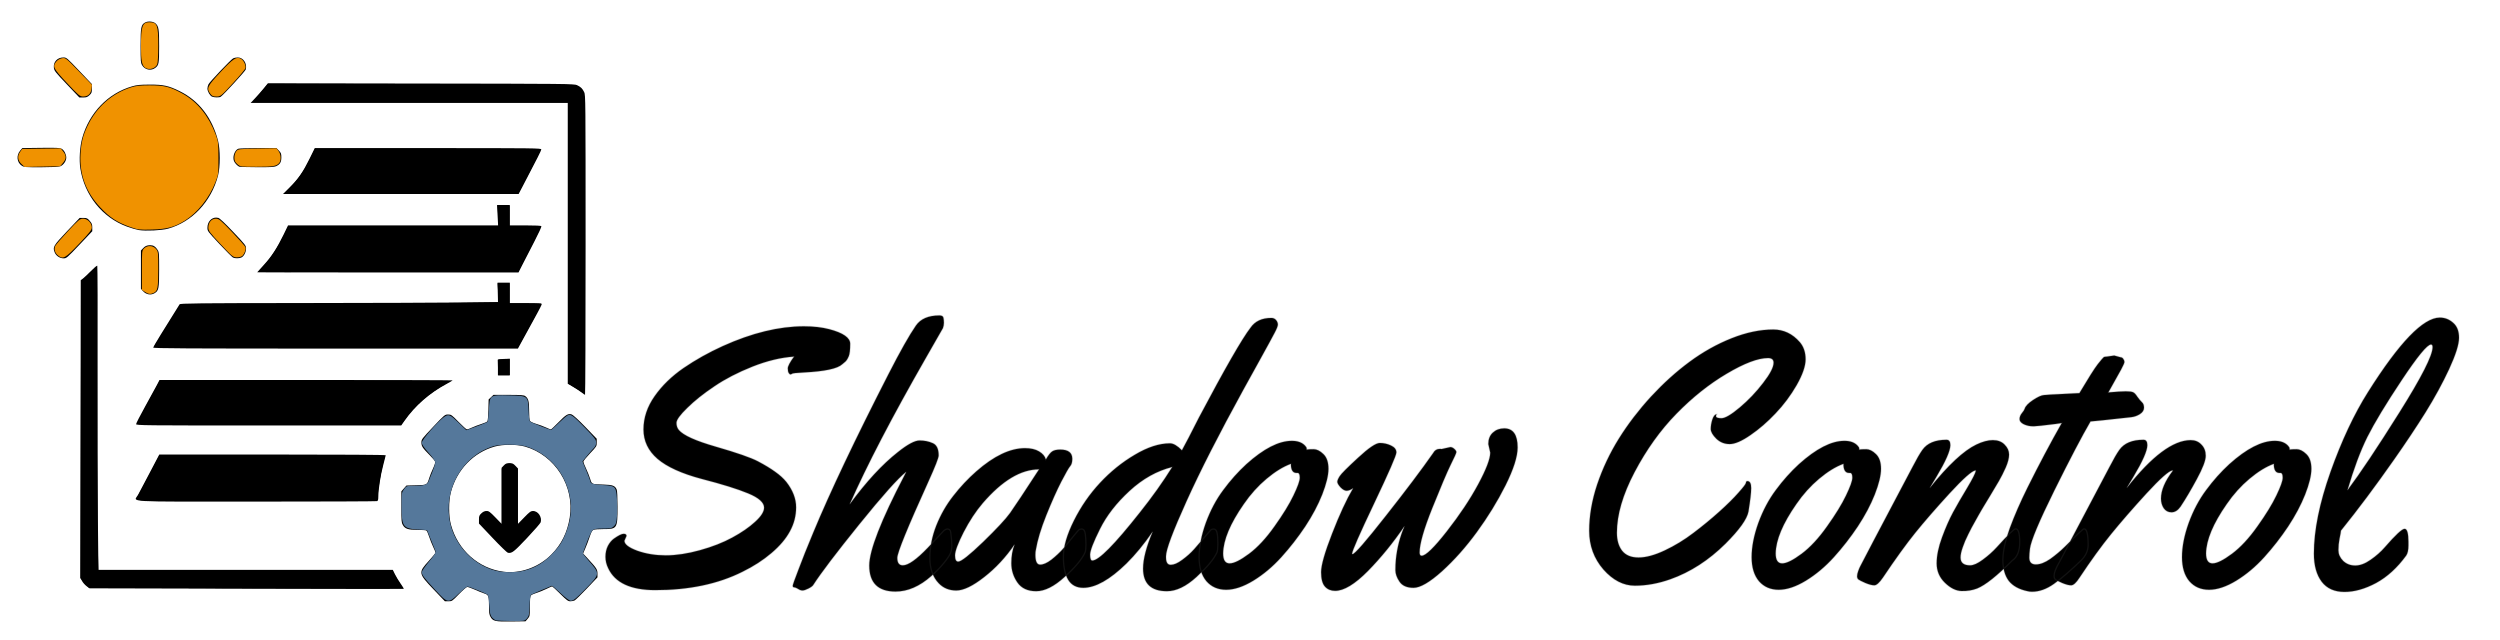 <?xml version="1.0" encoding="UTF-8" standalone="no"?>
<!-- Created with Inkscape (http://www.inkscape.org/) -->

<svg
   version="1.1"
   id="svg1"
   width="1000"
   height="256"
   viewBox="80 80 3281.25 820"
   sodipodi:docname="logo.svg"
   inkscape:version="1.4.2 (ebf0e940, 2025-05-08)"
   inkscape:export-filename="logo.png"
   inkscape:export-xdpi="96"
   inkscape:export-ydpi="96"
   xmlns:inkscape="http://www.inkscape.org/namespaces/inkscape"
   xmlns:sodipodi="http://sodipodi.sourceforge.net/DTD/sodipodi-0.dtd"
   xmlns="http://www.w3.org/2000/svg"
   xmlns:svg="http://www.w3.org/2000/svg">
  <sodipodi:namedview
     id="namedview1"
     pagecolor="#ffffff"
     bordercolor="#000000"
     borderopacity="0.25"
     inkscape:showpageshadow="false"
     inkscape:pageopacity="0.0"
     inkscape:pagecheckerboard="0"
     inkscape:deskcolor="#d1d1d1"
     inkscape:zoom="1.3"
     inkscape:cx="500"
     inkscape:cy="83.846154"
     inkscape:window-width="1920"
     inkscape:window-height="1147"
     inkscape:window-x="0"
     inkscape:window-y="25"
     inkscape:window-maximized="1"
     inkscape:current-layer="g1"
     showborder="false"
     borderlayer="false"
     showguides="true" />
  <defs
     id="defs1">
    <inkscape:path-effect
       effect="fill_between_many"
       method="originald"
       linkedpaths="#path1,0,1"
       id="path-effect1"
       is_visible="true"
       lpeversion="0"
       join="true"
       close="true"
       autoreverse="true" />
  </defs>
  <g
     inkscape:groupmode="layer"
     inkscape:label="Image"
     id="g1">
    <path
       id="path2"
       style="display:inline;fill:#000000;stroke-width:1.002"
       d="m 275.799,98.237 c -1.921,0.036 -3.775,0.414 -5.168,1.175 -5.502,3.005 -6.147,6.218 -6.143,30.7 0.003,20.23 0.166,22.26 1.975,25.393 3.612,6.258 11.863,7.893 17.504,3.472 4.536,-3.555 4.872,-5.484 4.887,-28.284 0.015,-22.616 -0.52,-26.034 -4.687,-29.954 -1.774,-1.669 -5.167,-2.562 -8.368,-2.502 z M 163.169,145.406 c -8.005,0 -13.442,5.977 -12.461,13.703 0.487,3.833 2.06,5.829 16.992,21.525 l 16.454,17.3 h 5.049 c 4.198,0 5.581,-0.51 8.23,-3.01 2.879,-2.717 3.181,-3.56 3.181,-8.779 v -5.769 l -16.629,-17.485 c -16.34,-17.176 -16.71,-17.485 -20.816,-17.485 z m 228.978,0 c -2.172,0 -4.909,0.508 -6.081,1.135 -3.046,1.632 -30.752,30.76 -32.421,34.086 -0.768,1.53 -1.396,4.077 -1.394,5.663 0.005,3.701 3.281,9.384 6.099,10.581 2.815,1.195 9.602,1.288 11.299,0.152 3.688,-2.469 32.468,-33.824 32.965,-35.914 1.877,-7.9 -3.327,-15.703 -10.467,-15.703 z m 39.401,33.961 -5.237,6.449 c -2.879,3.548 -7.972,9.351 -11.324,12.891 l -6.093,6.436 h 208.143 208.143 v 184.271 184.265 l 7.068,4.119 c 3.888,2.264 8.828,5.521 10.974,7.234 2.145,1.714 4.228,3.143 4.631,3.182 0.402,0.039 0.731,-88.467 0.731,-196.687 0,-191.045 -0.057,-196.878 -1.85,-200.588 -2.281,-4.72 -4.424,-6.817 -9.399,-9.188 -3.666,-1.747 -14.208,-1.854 -204.825,-2.112 z m -154.875,1.657 c -12.93,0.044 -16.938,0.438 -23.403,2.31 -31.509,9.124 -56.205,34.752 -65.386,67.848 -3.129,11.281 -4.187,28.562 -2.443,39.98 5.346,35.005 28.974,64.43 61.218,76.244 5.416,1.985 12.408,4.033 15.542,4.554 9.122,1.517 29.936,0.51 38.458,-1.861 31.419,-8.742 56.704,-35.606 65.523,-69.617 3.002,-11.579 2.977,-34.425 -0.056,-46.086 -7.793,-29.96 -25.09,-52.275 -50.125,-64.667 -14.652,-7.252 -21.516,-8.767 -39.326,-8.706 z m -142.976,83.03 -24.416,0.31 -2.793,3.3 c -5.395,6.381 -4.389,15.629 2.162,19.848 2.993,1.927 4.831,2.077 25.172,2.026 14.331,-0.035 23.108,-0.484 25.316,-1.287 4.01,-1.459 7.837,-6.959 7.837,-11.267 0,-4.495 -2.798,-9.921 -6.024,-11.683 -2.352,-1.285 -7.011,-1.502 -27.253,-1.248 z m 309.187,0.31 -23.622,0.02 c -12.993,0.011 -24.791,0.359 -26.222,0.772 -3.503,1.013 -6.662,6.662 -6.662,11.914 0,3.235 0.69,5.054 2.968,7.795 1.635,1.967 3.937,3.771 5.118,4.013 1.181,0.242 11.709,0.504 23.391,0.581 15.985,0.106 22.017,-0.212 24.378,-1.267 5.238,-2.342 7.037,-5.297 7.037,-11.558 0,-4.883 -0.378,-5.935 -3.193,-8.904 z m 50.269,0 -6.962,14.132 c -8.596,17.462 -14.559,26.055 -25.916,37.347 l -8.818,8.772 H 606.084 760.715 l 5.249,-10.04 c 20.03,-38.3 24.349,-46.851 24.466,-48.429 0.125,-1.683 -8.185,-1.782 -148.569,-1.782 z m 239.215,74.674 0.7,13.386 0.7,13.393 -137.858,0.013 -137.864,0.013 -5.849,12.086 c -8.479,17.52 -15.829,28.81 -25.809,39.63 -4.839,5.246 -8.804,9.654 -8.805,9.795 -0.002,0.142 77.164,0.257 171.473,0.257 h 171.467 l 5.349,-10.554 c 2.94,-5.806 9.85,-19.225 15.354,-29.815 5.505,-10.59 9.723,-19.746 9.374,-20.343 -0.413,-0.706 -7.793,-1.083 -21.06,-1.083 h -20.416 v -13.393 -13.386 h -8.38 z m -368.611,16.555 c -6.353,-0.032 -11.499,5.563 -11.505,13.241 -0.004,4.52 0.151,4.733 15.842,21.472 8.715,9.297 16.725,17.292 17.798,17.769 2.694,1.199 7.668,1.196 10.661,-0.007 3.412,-1.37 6.395,-6.884 6.399,-11.835 0.004,-3.921 -0.679,-4.809 -16.817,-21.822 -10.881,-11.472 -17.8,-17.985 -19.591,-18.449 -0.945,-0.244 -1.88,-0.365 -2.787,-0.37 z m -179.209,0.436 -16.585,17.498 c -17.987,18.974 -18.992,20.677 -16.242,27.63 1.842,4.656 6.695,7.909 11.811,7.914 3.712,0.004 4.559,-0.723 20.722,-17.795 l 16.848,-17.802 v -4.871 c 0,-4.114 -0.52,-5.479 -3.337,-8.726 -3.013,-3.473 -3.815,-3.848 -8.274,-3.848 z m 92.639,35.796 c -0.587,-9.4e-4 -1.203,0.032 -1.85,0.099 -3.133,0.327 -5.069,1.302 -7.312,3.67 l -3.05,3.221 v 25.129 25.135 l 2.437,2.766 c 4.283,4.868 10.602,6.019 15.679,2.851 5.256,-3.279 5.774,-6.055 5.774,-30.951 0,-21.829 -0.078,-22.728 -2.225,-26.093 -2.608,-4.088 -5.347,-5.821 -9.455,-5.828 z m -69.617,26.904 c -0.758,0.005 -4.279,2.987 -8.174,6.951 -4.155,4.228 -8.871,8.677 -10.48,9.881 l -2.925,2.185 -0.269,195.334 -0.269,195.334 2.15,4.033 c 1.181,2.219 3.892,5.312 6.031,6.878 l 3.893,2.845 205.831,0.515 c 113.209,0.283 206.135,0.392 206.506,0.238 0.003,-9.4e-4 0.016,-0.012 0.019,-0.013 l 0.006,-0.007 0.006,-0.007 0.006,-0.007 0.006,-0.007 c 0.166,-0.398 -1.547,-3.292 -3.95,-6.653 -2.52,-3.527 -5.894,-9.081 -7.499,-12.337 l -2.918,-5.921 H 402.346 209.157 l -0.687,-67.207 c -0.377,-36.963 -0.543,-126.605 -0.369,-199.209 0.174,-72.603 -0.015,-132.359 -0.419,-132.786 l -0.006,-0.007 c -0.025,-0.02 -0.062,-0.033 -0.106,-0.033 z m 525.461,22.271 0.3,12.733 0.294,12.726 -48.075,0.568 c -26.443,0.311 -120.263,0.641 -208.487,0.733 -141.442,0.147 -160.521,0.346 -161.38,1.71 -19.895,31.547 -34.615,55.662 -34.615,56.706 0,1.102 43.133,1.347 239.346,1.347 h 239.346 l 4.062,-7.465 c 7.056,-12.989 15.117,-27.713 21.272,-38.832 3.276,-5.918 5.956,-11.361 5.956,-12.099 0,-1.062 -4.379,-1.34 -20.96,-1.34 h -20.966 v -13.393 -13.386 l -8.043,-0.007 z m 16.092,99.829 -8.043,0.297 c -4.183,0.156 -7.557,0.603 -7.799,1.01 -0.002,0.003 -0.005,0.017 -0.006,0.02 -7.1e-4,0.003 2.7e-4,0.017 0,0.02 1.5e-4,0.003 -6.1e-4,0.017 0,0.02 0.134,0.425 0.244,5.18 0.244,10.561 v 9.782 h 7.805 7.799 v -10.858 z m -267.43,27.901 -192.339,0.013 -3.337,6.422 c -1.834,3.534 -8.742,16.151 -15.354,28.033 -6.613,11.882 -12.024,22.427 -12.024,23.432 0,1.743 8.025,1.828 173.96,1.828 h 173.966 l 4.243,-6.04 c 14.086,-20.022 33.138,-36.716 55.393,-48.535 4.308,-2.288 7.837,-4.383 7.837,-4.66 0,-0.277 -86.557,-0.502 -192.345,-0.495 z m 246.008,19.558 -3.187,3.003 -3.181,3.003 -0.325,13.729 c -0.179,7.553 -0.784,14.312 -1.337,15.017 -0.553,0.704 -4.115,2.256 -7.918,3.452 -3.802,1.196 -9.292,3.289 -12.199,4.647 -2.906,1.357 -5.907,2.469 -6.674,2.469 -0.767,0 -5.692,-4.407 -10.942,-9.789 -9.102,-9.329 -9.747,-9.782 -13.811,-9.782 -4.203,0 -4.477,0.227 -19.654,16.257 -14.843,15.678 -15.392,16.409 -15.392,20.462 0,4.918 1.529,7.249 10.936,16.673 3.602,3.608 6.806,7.405 7.118,8.442 0.33,1.099 -0.819,4.81 -2.756,8.904 -1.827,3.862 -4.101,9.571 -5.049,12.687 -2.76,9.068 -2.748,9.06 -17.235,9.446 l -12.667,0.337 -3.337,3.848 -3.337,3.848 0.006,20.357 c 0.003,18.601 0.17,20.654 1.969,23.769 2.896,5.017 6.972,6.371 19.204,6.389 5.783,0.008 11.063,0.384 11.73,0.832 0.667,0.447 2.244,4.026 3.512,7.96 1.268,3.934 3.689,10.04 5.374,13.564 1.685,3.524 3.062,6.924 3.062,7.558 0,0.634 -3.921,5.447 -8.718,10.693 -14.104,15.426 -13.941,16.417 6.118,37.446 l 14.929,15.657 h 4.693 c 4.598,0 4.873,-0.185 13.692,-9.32 4.95,-5.128 9.835,-9.391 10.849,-9.472 1.014,-0.081 5.568,1.525 10.124,3.571 4.555,2.046 10.186,4.311 12.517,5.03 5.394,1.664 6.001,3.347 6.006,16.693 0.003,8.7 0.338,11.076 1.968,13.901 3.35,5.803 5.965,6.392 27.122,6.112 l 18.854,-0.251 2.843,-3.366 c 2.814,-3.329 2.843,-3.489 2.843,-16.02 0,-8.551 0.395,-13.208 1.219,-14.337 0.67,-0.919 3.85,-2.452 7.068,-3.406 3.218,-0.954 9.097,-3.304 13.061,-5.221 3.964,-1.917 7.521,-3.485 7.905,-3.485 0.384,0 5.14,4.407 10.574,9.789 8.551,8.469 10.337,9.782 13.261,9.782 1.858,0 4.386,-0.489 5.618,-1.089 1.232,-0.6 8.493,-7.684 16.136,-15.736 l 13.892,-14.634 v -4.792 c 0,-5.451 -1.072,-7.15 -12.036,-19.056 l -6.824,-7.413 3.012,-7.003 c 1.658,-3.854 4.217,-10.637 5.687,-15.076 2.048,-6.185 3.221,-8.295 5.018,-9.017 1.29,-0.518 7.122,-0.937 12.961,-0.937 18.111,0 18.51,-0.633 18.51,-29.208 0,-13.024 -0.397,-21.059 -1.125,-22.746 -2.164,-5.018 -5.219,-6.158 -17.398,-6.508 -15.717,-0.452 -15.101,-0.184 -17.479,-7.716 -1.118,-3.541 -3.567,-9.651 -5.443,-13.584 -1.876,-3.933 -3.406,-7.885 -3.406,-8.779 0,-0.894 3.947,-5.777 8.774,-10.852 8.628,-9.071 8.774,-9.313 8.774,-14.191 v -4.957 L 848.341,630.47 c -8.703,-9.009 -16.132,-15.837 -17.904,-16.462 -4.64,-1.637 -7.675,0.164 -17.56,10.396 -4.889,5.06 -9.332,9.201 -9.874,9.201 -0.542,0 -3.478,-1.165 -6.524,-2.587 -3.046,-1.423 -8.69,-3.508 -12.548,-4.634 -3.859,-1.126 -7.566,-2.83 -8.236,-3.789 -0.807,-1.153 -1.219,-5.703 -1.219,-13.446 0,-12.509 -0.98,-16.216 -5.087,-19.254 -1.795,-1.328 -5.603,-1.611 -21.929,-1.611 z m 21.391,65.538 c 7.246,-0.007 14.483,0.757 19.904,2.297 39.52,11.226 65.373,52.171 58.793,93.103 -3.174,19.745 -11.015,35.465 -24.397,48.891 -16.411,16.465 -40.743,25.122 -62.555,22.251 -32.991,-4.343 -59.84,-28.365 -68.942,-61.69 -3.156,-11.556 -3.141,-31.353 0.031,-43.122 7.838,-29.082 29.451,-51.522 57.206,-59.4 5.456,-1.548 12.714,-2.324 19.96,-2.33 z m -460.025,12.739 -12.298,23.432 c -6.762,12.887 -13.682,26.008 -15.386,29.155 -5.55,10.254 -23.104,9.208 155.112,9.208 86.32,0 157.639,-0.283 158.487,-0.627 1.113,-0.451 1.544,-2.013 1.544,-5.611 0,-9.54 2.958,-28.74 6.343,-41.162 1.873,-6.875 3.406,-12.931 3.406,-13.452 0,-0.573 -58.792,-0.944 -148.601,-0.944 z m 459.588,11.327 c -3.74,0 -5.068,0.541 -7.405,3.01 l -2.856,3.017 v 36.825 36.825 l -8.168,-8.422 c -7.169,-7.391 -8.6,-8.422 -11.686,-8.422 -2.508,0 -4.428,0.86 -6.699,3.003 -2.803,2.646 -3.187,3.632 -3.187,8.231 v 5.221 l 17.992,19.023 c 9.893,10.461 18.884,19.16 19.985,19.34 5.311,0.866 7.542,-0.85 24.984,-19.287 9.646,-10.197 17.79,-19.586 18.104,-20.865 1.73,-7.05 -3.501,-14.667 -10.074,-14.667 -3.012,0 -4.507,1.085 -11.624,8.422 l -8.174,8.422 v -36.337 -36.337 l -3.312,-3.498 c -2.825,-2.984 -3.994,-3.505 -7.88,-3.505 z"
       inkscape:label="Original" />
    <path
       style="display:inline;fill:#000000;fill-opacity:1;stroke-width:1.3"
       d="m 727.582,775.471 c -18.471,-19.344 -19.817,-21.547 -17.333,-28.384 0.781,-2.149 6.753,-6.071 9.245,-6.071 0.717,0 5.298,3.98 10.18,8.844 l 8.876,8.844 v -36.775 -36.775 l 3.891,-3.458 c 4.898,-4.353 7.554,-4.353 12.452,0 l 3.891,3.458 v 36.613 c 0,20.137 0.381,36.613 0.847,36.613 0.466,0 4.679,-3.907 9.361,-8.682 4.683,-4.775 9.467,-8.682 10.631,-8.682 1.164,0 3.781,1.757 5.814,3.904 6.644,7.018 5.724,8.957 -14.386,30.317 -14.905,15.832 -18.721,19.207 -21.716,19.207 -2.981,0 -6.888,-3.407 -21.752,-18.974 z"
       id="path36"
       inkscape:label="Arrow" />
    <path
       style="display:inline;fill:#55789b;fill-opacity:1;stroke-width:1.3"
       d="m 731.435,884.352 c -1.478,-0.307 -3.978,-2.007 -5.555,-3.78 -2.412,-2.712 -2.99,-5.234 -3.642,-15.898 -0.426,-6.971 -1.341,-13.249 -2.033,-13.952 -1.573,-1.597 -24.29,-10.864 -26.631,-10.864 -0.949,0 -6.154,4.207 -11.567,9.35 -13.789,13.099 -14.017,13.062 -30.877,-5.009 -14.345,-15.376 -17.543,-19.622 -17.543,-23.292 0,-1.28 4.248,-7.474 9.44,-13.764 8.079,-9.788 9.277,-11.864 8.312,-14.405 -0.621,-1.633 -3.333,-8.379 -6.027,-14.991 l -4.898,-12.021 -12.134,-0.757 c -19.551,-1.22 -21.23,-3.737 -21.242,-31.842 -0.007,-15.711 0.16,-16.802 3.219,-21.037 3.206,-4.44 3.291,-4.467 13.828,-4.467 12.189,0 16.634,-1.372 18.307,-5.65 0.652,-1.668 2.921,-7.34 5.043,-12.606 2.122,-5.266 3.857,-10.857 3.857,-12.425 0,-1.699 -3.578,-6.844 -8.852,-12.73 -6.014,-6.711 -8.852,-10.929 -8.852,-13.156 0,-3.684 20.173,-27.07 28.794,-33.38 6.347,-4.646 8.116,-3.957 20.348,7.926 l 9.307,9.041 13.456,-4.985 c 7.401,-2.742 13.855,-5.407 14.344,-5.922 0.489,-0.515 1.282,-7.374 1.764,-15.242 1.248,-20.388 0.816,-20.067 26.264,-19.512 25.293,0.552 25.144,0.438 25.878,19.752 0.297,7.82 1.112,13.862 1.969,14.614 1.419,1.244 25.817,10.81 27.573,10.811 0.48,2e-4 5.104,-4.143 10.274,-9.206 5.17,-5.064 10.589,-9.605 12.041,-10.092 3.975,-1.332 7.122,1.039 22.653,17.069 12.235,12.628 14.227,15.278 14.227,18.935 0,2.634 -1.017,5.221 -2.671,6.797 -1.469,1.399 -5.513,6.005 -8.986,10.235 l -6.315,7.691 5.192,12.504 c 2.855,6.877 5.192,13.163 5.192,13.968 0,2.663 4.289,3.876 16.101,4.556 16.807,0.966 17.571,1.693 18.714,17.806 0.503,7.093 0.543,17.485 0.088,23.095 -0.699,8.616 -1.324,10.665 -4.026,13.204 -2.804,2.635 -4.575,3.005 -14.369,3.005 -8.838,0 -11.696,0.488 -13.686,2.337 -1.383,1.286 -4.719,8.348 -7.411,15.695 -2.693,7.346 -5.071,13.76 -5.284,14.253 -0.213,0.493 3.26,5.001 7.718,10.018 14.703,16.546 14.67,17.393 -1.323,33.982 -14.609,15.153 -18.701,18.55 -22.348,18.55 -1.597,0 -7.13,-4.145 -13.39,-10.03 -5.868,-5.516 -10.968,-9.874 -11.335,-9.684 -0.366,0.19 -6.357,2.692 -13.312,5.56 -6.955,2.868 -13.305,5.75 -14.11,6.406 -0.876,0.713 -1.638,6.49 -1.897,14.383 -0.387,11.784 -0.76,13.559 -3.499,16.635 -3.021,3.393 -3.317,3.441 -20.234,3.262 -9.442,-0.1 -18.377,-0.433 -19.856,-0.739 z m 36.181,-65.274 c 14.791,-3.682 26.074,-10.466 37.603,-22.61 8.386,-8.834 11.368,-13.12 15.431,-22.181 11.618,-25.911 11.594,-49.629 -0.075,-74.632 -9.48,-20.311 -28.276,-36.785 -49.778,-43.627 -9.053,-2.881 -33.449,-3.237 -42.364,-0.618 -41.578,12.211 -67.307,57.522 -57.532,101.315 6.594,29.541 30.931,54.986 59.604,62.317 9.903,2.532 27.02,2.549 37.111,0.037 z"
       id="path30"
       inkscape:label="Gear" />
    <path
       style="display:inline;fill:#000000;fill-opacity:1;stroke-width:1.3"
       d="m 266.224,726.681 c -6.692,-0.708 -7.657,-1.995 -4.86,-6.479 1.282,-2.055 8.032,-14.592 15.001,-27.859 l 12.67,-24.122 148.387,-0.339 c 118.547,-0.271 148.269,-0.003 147.8,1.336 -2.377,6.781 -6.505,27.139 -8.33,41.079 l -2.186,16.696 -151.711,0.112 c -83.441,0.061 -153.988,-0.129 -156.77,-0.423 z"
       id="path37"
       inkscape:label="Slat-5" />
    <path
       style="display:inline;fill:#000000;fill-opacity:1;stroke-width:1.3"
       d="m 260.965,626.456 c -0.994,-0.668 3.478,-10.104 13.911,-29.35 l 15.376,-28.365 69.553,-0.013 c 38.254,-0.007 123.751,0.385 189.994,0.873 l 120.441,0.887 -9.669,5.821 c -20.06,12.076 -36.883,26.971 -47.815,42.335 l -6.29,8.84 -172.017,-0.02 c -94.61,-0.01 -172.677,-0.464 -173.483,-1.005 z"
       id="path32"
       inkscape:label="Slat-4" />
    <path
       style="display:inline;fill:#000000;fill-opacity:1;stroke-width:1.3"
       d="m 305.684,526.014 -23.77,-0.714 17.153,-27.533 17.153,-27.533 6.616,-0.839 c 3.639,-0.462 67.84,-0.845 142.668,-0.851 74.828,-0.007 165.97,-0.41 202.537,-0.896 l 66.486,-0.885 -0.704,-12.472 -0.705,-12.472 h 7.773 7.773 v 13.357 13.357 h 20.884 20.884 l -3.762,7.68 c -2.069,4.224 -9.073,17.297 -15.564,29.052 l -11.803,21.371 -214.926,0.047 c -118.209,0.027 -225.622,-0.275 -238.696,-0.668 z"
       id="path33"
       inkscape:label="Slat-3" />
    <path
       style="display:inline;fill:#000000;fill-opacity:1;stroke-width:1.3"
       d="m 421.871,424.124 c 1.32,-1.656 5.074,-6.091 8.343,-9.857 6.982,-8.043 16.081,-22.553 23.169,-36.949 l 5.058,-10.272 138.037,-0.015 138.037,-0.015 -0.697,-13.357 -0.697,-13.357 h 7.771 7.771 v 13.357 13.357 h 20.233 c 15.368,0 20.222,0.401 20.187,1.67 -0.026,0.918 -6.529,14.292 -14.452,29.72 l -14.406,28.05 -170.379,0.339 -170.379,0.339 z"
       id="path34"
       inkscape:label="Slat-2" />
    <path
       style="display:inline;fill:#000000;fill-opacity:1;stroke-width:1.3"
       d="m 463.102,313.929 c 10.169,-11.046 18.099,-23.072 25.545,-38.741 l 4.602,-9.684 h 147.941 c 117.54,0 147.93,0.343 147.886,1.67 -0.032,0.918 -6.517,13.992 -14.414,29.052 l -14.358,27.382 -153.369,0.339 -153.369,0.339 z"
       id="path35"
       inkscape:label="Slat-1" />
    <path
       style="display:inline;fill:#000000;fill-opacity:1;stroke-width:0.377"
       d="m 733.731,553.972 c -0.041,-4.686 -0.083,-9.253 -0.092,-10.15 -0.016,-1.552 0.045,-1.645 1.267,-1.934 0.706,-0.168 4.129,-0.42 7.608,-0.56 l 6.325,-0.256 v 10.71 10.71 h -7.516 -7.516 z"
       id="path39"
       inkscape:label="Slat" />
    <path
       style="display:inline;fill:#f09200;fill-opacity:1;stroke-width:1.3"
       d="m 167.841,178.906 c -18.114,-19.322 -19.263,-21.664 -13.85,-28.244 1.687,-2.051 4.734,-3.776 7.484,-4.239 4.551,-0.765 4.968,-0.44 21.939,17.068 l 17.3,17.847 -0.678,5.337 c -0.837,6.591 -4.56,10.039 -10.838,10.039 -4.306,0 -5.94,-1.363 -21.358,-17.809 z"
       id="path21"
       inkscape:label="Sun NW" />
    <path
       style="display:inline;fill:#f09200;fill-opacity:1;stroke-width:1.3"
       d="m 108.069,285.185 c -4.925,-4.648 -5.5,-10.505 -1.576,-16.059 l 2.559,-3.622 25.339,-0.361 25.339,-0.361 3.296,4.137 c 4.275,5.367 4.166,9.539 -0.392,14.93 l -3.688,4.362 -23.371,0.438 -23.371,0.438 z"
       id="path29"
       inkscape:label="Sun W" />
    <path
       style="display:inline;fill:#f09200;fill-opacity:1;stroke-width:1.3"
       d="m 155.885,405.107 c -3.904,-3.244 -5.295,-8.422 -3.331,-12.404 0.808,-1.638 8.332,-10.341 16.722,-19.34 13.923,-14.936 15.651,-16.362 19.823,-16.362 5.794,0 11.367,5.611 11.367,11.445 0,3.292 -2.802,6.906 -16.773,21.632 -18.261,19.249 -20.968,20.712 -27.808,15.029 z"
       id="path28"
       inkscape:label="Sun SW" />
    <path
       style="display:inline;fill:#f09200;fill-opacity:1;stroke-width:1.3"
       d="m 270.334,453.186 -4.11,-2.647 v -25.833 c 0,-25.276 0.063,-25.896 2.927,-28.737 4.264,-4.231 11.462,-3.938 15.47,0.63 3.043,3.469 3.101,3.965 3.101,26.651 0,24.663 -0.753,28.637 -5.89,31.11 -4.363,2.1 -6.802,1.851 -11.499,-1.174 z"
       id="path27"
       inkscape:label="Sun S" />
    <path
       style="display:inline;fill:#f09200;fill-opacity:1;stroke-width:1.3"
       d="m 369.622,390.581 c -14.517,-15.448 -16.141,-17.647 -16.141,-21.859 0,-6.832 4.083,-11.722 9.788,-11.722 4.137,0 6.062,1.586 21.4,17.628 9.27,9.696 17.157,18.632 17.525,19.859 0.828,2.757 -1.014,8.111 -3.805,11.059 -1.278,1.349 -4.145,2.211 -7.36,2.211 -5.069,0 -5.872,-0.644 -21.408,-17.176 z"
       id="path26"
       inkscape:label="Sun SE" />
    <path
       style="display:inline;fill:#f09200;fill-opacity:1;stroke-width:1.3"
       d="m 391.516,285.421 c -3.088,-2.744 -3.891,-4.506 -3.891,-8.534 0,-3.005 0.985,-6.363 2.415,-8.229 2.37,-3.094 2.887,-3.161 27.656,-3.585 l 25.241,-0.432 2.694,3.618 c 3.287,4.414 3.603,12.792 0.601,15.963 -3.788,4.001 -7.951,4.659 -29.507,4.659 -21.09,0 -21.36,-0.037 -25.21,-3.458 z"
       id="path25"
       inkscape:label="Sun E" />
    <path
       style="display:inline;fill:#f09200;fill-opacity:1;stroke-width:1.3"
       d="m 356.102,193.196 c -5.398,-7.248 -4.095,-10.039 13.428,-28.744 16.727,-17.856 20.929,-20.559 26.801,-17.24 3.604,2.037 6.799,8.902 5.757,12.37 -0.463,1.542 -7.973,10.528 -16.688,19.969 -15.434,16.719 -15.986,17.165 -21.261,17.165 -4.345,0 -5.934,-0.696 -8.037,-3.519 z"
       id="path24"
       inkscape:label="Sun NE" />
    <path
       style="display:inline;fill:#f09200;fill-opacity:1;stroke-width:1.3"
       d="m 270.848,159.138 c -4.498,-2.761 -5.89,-9.456 -5.858,-28.164 0.045,-26.488 1.849,-31.766 10.857,-31.766 10.568,0 11.875,3.367 11.875,30.592 0,12.82 -0.562,22.677 -1.404,24.63 -2.356,5.46 -10.305,7.88 -15.47,4.708 z"
       id="path23"
       inkscape:label="Sun N" />
    <path
       style="display:inline;fill:#f09200;fill-opacity:1;stroke-width:1.3"
       d="m 250.837,367.894 c -16.809,-5.923 -26.809,-12.443 -39.095,-25.489 -18.937,-20.109 -27.555,-43.303 -26.056,-70.129 0.848,-15.181 3.079,-24.221 9.088,-36.824 11.785,-24.718 31.775,-42.559 56.724,-50.627 6.861,-2.219 12.015,-2.803 24.71,-2.803 19.303,0 26.568,1.767 42.35,10.299 20.176,10.908 35.189,29.249 44.623,54.516 3.272,8.764 3.482,10.586 3.528,30.689 0.049,21.183 0.013,21.465 -4.111,31.958 -8.062,20.514 -23.258,39.601 -39.765,49.949 -13.73,8.607 -23.59,11.301 -43.331,11.841 -16.788,0.459 -18.271,0.284 -28.665,-3.378 z"
       id="path22"
       inkscape:label="Sun" />
    <path
       style="display:inline;fill:#000000;fill-opacity:1;stroke-width:1.3"
       d="m 261.632,841.529 -65.292,-0.358 -5.326,-6.102 -5.326,-6.102 0.433,-194.862 0.433,-194.862 9.36,-9.064 c 5.148,-4.985 9.843,-9.264 10.433,-9.509 0.59,-0.245 1.074,73.386 1.075,163.624 0.002,90.238 0.377,179.848 0.835,199.132 l 0.833,35.062 h 193.077 193.077 l 1.579,3.673 c 0.868,2.02 3.805,7.123 6.526,11.338 2.721,4.216 4.947,7.973 4.947,8.348 0,0.646 -205.095,0.458 -346.664,-0.318 z"
       id="path31"
       inkscape:label="Window border left" />
    <path
       style="display:inline;fill:#000000;fill-opacity:1;stroke-width:1.3"
       d="m 835.664,579.577 -9.744,-6.192 -0.057,-184.658 -0.057,-184.658 -206.814,-0.338 -206.814,-0.338 9.853,-11.745 9.853,-11.745 201.07,0.391 c 199.621,0.388 201.102,0.411 205.452,3.11 9.087,5.639 8.556,-1.169 9.066,116.159 0.616,141.566 0.05,286.545 -1.118,286.357 -0.522,-0.084 -5.333,-2.939 -10.692,-6.345 z"
       id="path38"
       inkscape:label="Window border right" />
    <path
       style="font-size:875px;font-family:Yellowtail;-inkscape-font-specification:'Yellowtail, Normal';display:inline;stroke:#4e4e4e;stroke-width:1.697;stroke-opacity:0.233"
       d="m 902.264,773.451 -2.715,6.312 q 0,6.779 16.914,13.091 17.123,6.078 37.379,6.078 20.464,0 44.896,-6.779 24.432,-6.779 42.39,-16.597 18.167,-9.818 29.861,-20.571 11.903,-10.753 11.903,-18.701 0,-10.052 -20.882,-18.701 -20.882,-8.649 -60.767,-18.935 -39.676,-10.519 -58.261,-26.415 -18.376,-15.896 -18.376,-38.57 0,-22.908 14.617,-43.713 14.617,-20.805 38.005,-36.934 23.597,-16.129 51.37,-28.752 57.425,-25.947 106.498,-25.947 18.794,0 33.202,3.74 27.564,7.247 27.564,19.168 0,11.922 -1.879,16.363 -1.879,4.208 -3.132,5.61 -1.044,1.403 -2.924,2.805 -1.671,1.403 -2.506,2.104 -9.188,8.649 -50.326,10.753 -14.2,0.701 -15.453,1.636 -1.253,0.935 -2.297,0.935 -0.835,0 -2.088,-1.87 -1.253,-1.87 -1.253,-6.078 0,-4.208 8.144,-15.428 -25.476,1.636 -54.502,13.091 -28.817,11.454 -50.117,25.947 -21.3,14.259 -35.499,28.285 -14.2,13.792 -14.2,19.636 0,5.61 3.132,9.35 8.77,10.519 48.655,21.973 41.346,11.922 55.128,19.168 13.782,7.247 22.761,13.792 9.188,6.545 14.617,13.324 12.738,16.363 12.738,33.194 0,16.831 -8.144,31.558 -7.935,14.727 -24.223,28.519 -16.079,13.792 -38.005,24.545 -48.029,24.077 -114.433,24.077 -48.446,0 -61.811,-28.752 -3.55,-7.247 -3.55,-14.961 0,-7.948 3.132,-14.259 3.341,-6.312 7.935,-9.584 8.979,-6.312 12.738,-6.312 3.759,0 3.759,2.805 z m 425.575,-4.675 q 1.462,10.753 1.462,17.064 0,6.078 -2.088,10.753 -1.879,4.441 -8.77,12.857 -6.682,8.182 -16.079,16.597 -22.97,20.337 -46.984,20.337 -34.455,0 -34.455,-34.129 0,-29.688 46.149,-118.282 1.671,-3.273 2.297,-4.675 -16.079,12.623 -61.602,68.959 -45.314,56.102 -60.349,79.478 -1.253,2.104 -6.265,4.675 -5.012,2.571 -7.935,2.571 -2.715,0 -5.847,-2.104 -3.341,-1.87 -4.176,-1.87 -2.715,0 -2.715,-2.104 0,-1.87 7.518,-21.272 7.309,-19.636 19.42,-48.622 33.202,-79.946 98.772,-208.046 22.97,-44.882 35.917,-63.583 9.188,-13.324 30.905,-13.324 4.594,0 5.221,3.039 0.626,3.039 0.626,6.545 0,3.506 -1.253,7.013 l -22.344,39.038 q -66.405,115.945 -100.025,192.151 32.576,-44.414 63.272,-68.492 19.003,-15.194 28.399,-15.194 9.606,0 17.332,3.506 7.726,3.273 7.726,16.129 0,4.675 -13.573,34.596 -40.72,89.764 -40.72,99.815 0,9.818 7.309,9.818 10.65,0 32.785,-23.142 16.706,-17.532 21.091,-22.441 2.506,-2.104 4.594,-2.104 3.968,0 4.385,4.441 z m 143.668,-108.698 q 15.87,0 15.87,12.156 0,6.545 -2.715,9.584 -2.715,3.039 -11.694,20.337 -8.771,17.064 -19.629,43.947 -10.65,26.649 -13.782,45.583 -0.626,2.338 -0.626,6.545 0,12.857 6.265,12.857 6.265,0 14.826,-6.545 8.562,-6.779 15.244,-14.259 6.682,-7.714 12.947,-15.662 6.473,-7.948 7.726,-9.117 1.253,-1.169 3.759,-1.169 3.968,0 4.803,6.779 0.835,6.779 0.835,14.026 0,7.247 -1.253,10.052 -6.056,13.324 -26.729,32.025 -20.464,18.701 -37.379,18.701 -16.706,0 -24.641,-11.454 -7.935,-11.454 -7.935,-25.246 0,-14.026 4.176,-24.545 -17.332,25.246 -39.885,42.778 -22.344,17.532 -36.544,17.532 -14.2,0 -23.179,-9.584 -11.485,-11.922 -11.485,-32.96 0,-21.272 8.353,-42.544 8.562,-21.506 22.344,-39.038 13.782,-17.766 30.279,-32.259 34.664,-30.389 63.899,-30.389 11.276,0 18.376,4.208 7.1,4.208 8.979,10.519 5.012,-8.415 8.353,-10.519 3.55,-2.338 10.441,-2.338 z m -27.773,25.947 q -35.708,0 -73.922,44.414 -13.573,15.896 -25.058,38.103 -11.276,22.207 -11.276,30.389 0,8.182 4.176,8.182 5.847,0 32.576,-25.714 26.729,-25.947 35.499,-38.103 9.606,-13.558 38.005,-57.271 z m 304.877,-198.696 q 3.967,0 6.264,2.805 2.297,2.805 2.297,5.844 0,2.805 -4.176,10.753 -3.968,7.714 -18.585,34.129 -14.617,26.181 -22.761,41.142 -47.402,86.257 -74.34,145.866 -26.938,59.609 -26.938,71.998 v 1.87 q 0,9.584 6.265,9.584 6.265,0 15.035,-6.545 8.979,-6.545 15.661,-14.026 6.682,-7.48 13.364,-15.428 6.891,-8.182 8.353,-9.584 1.462,-1.403 3.759,-1.403 3.55,0 4.594,5.143 1.044,4.909 1.044,14.026 0,8.883 -1.253,11.688 -6.056,13.091 -26.729,32.025 -20.464,18.701 -38.84,18.701 -31.323,0 -31.323,-29.688 0,-18.467 12.529,-48.388 -16.914,24.545 -34.455,41.843 -32.576,31.791 -56.59,31.791 -13.364,0 -19.838,-10.519 -6.264,-10.519 -6.264,-30.155 0,-19.87 13.782,-47.453 13.782,-27.584 34.246,-49.557 20.673,-22.207 45.731,-36.934 25.058,-14.961 46.149,-14.961 6.682,0 15.662,9.117 6.056,-10.753 22.344,-43.012 51.161,-96.543 67.658,-117.815 8.771,-12.857 27.355,-12.857 z m -130.095,195.657 q -30.07,7.48 -55.964,31.324 -25.894,23.844 -38.84,50.025 -12.947,25.947 -12.947,33.661 0,7.714 2.923,7.714 12.529,0 62.02,-62.648 24.641,-30.856 42.808,-60.076 z m 185.641,-23.376 q 6.265,0 12.738,6.312 6.682,6.312 6.682,19.402 0,12.857 -8.144,33.661 -8.144,20.571 -22.344,42.077 -14.2,21.272 -31.323,40.207 -16.914,18.701 -36.752,30.856 -19.629,11.922 -35.708,11.922 -16.079,0 -25.894,-11.22 -9.606,-11.454 -9.606,-31.558 0,-20.337 8.77,-44.882 8.979,-24.545 22.97,-43.246 13.991,-18.935 30.279,-33.895 34.038,-30.623 59.722,-30.623 11.485,0 17.332,6.312 2.088,2.104 2.088,3.74 v 1.403 q 2.924,-0.468 9.188,-0.468 z m -21.091,31.09 h -1.462 q -7.309,0 -7.309,-11.922 -15.244,5.61 -31.949,19.636 -16.706,14.026 -29.861,33.194 -26.729,38.337 -27.147,64.751 0,13.091 8.562,13.091 8.562,0 25.476,-12.623 16.914,-12.623 33.411,-35.999 16.706,-23.376 24.849,-40.44 8.353,-17.298 8.353,-23.376 0,-6.312 -2.924,-6.312 z m 252.881,-26.649 -2.506,-11.22 q 0,-9.584 5.847,-14.961 6.056,-5.61 15.035,-5.61 17.541,0 17.541,25.012 0,18 -15.87,49.791 -15.87,31.558 -37.588,61.245 -21.508,29.454 -45.731,51.427 -24.223,21.74 -37.379,21.74 -12.947,0 -18.376,-7.948 -5.429,-7.948 -5.429,-15.194 0,-7.48 0.626,-14.026 2.297,-22.908 11.276,-43.713 -22.344,32.726 -48.029,58.907 -25.685,25.947 -43.017,25.947 -8.353,0 -13.364,-5.61 -5.012,-5.61 -5.012,-18.935 0,-13.558 14.409,-50.492 14.409,-37.168 27.564,-59.609 -4.803,3.273 -8.562,3.273 -3.55,0 -7.935,-4.441 -4.176,-4.675 -4.176,-7.247 0,-2.571 3.132,-7.48 3.132,-4.909 24.014,-24.077 20.882,-19.402 28.608,-19.402 7.726,0 14.617,3.273 7.1,3.273 7.1,9.117 0,5.61 -29.026,66.622 -29.026,61.011 -29.026,66.154 0,0.701 0.418,0.701 4.385,0 43.643,-50.025 39.467,-50.025 62.02,-82.283 3.132,-5.844 9.397,-5.844 l 1.879,0.234 11.485,-2.571 q 2.715,0 5.221,2.338 2.715,2.338 2.715,4.208 0,1.87 -7.518,16.831 -7.309,14.961 -24.014,56.57 -16.706,41.609 -16.706,58.44 0,4.208 2.715,4.208 7.935,0 32.993,-32.025 25.267,-32.259 41.138,-61.713 15.87,-29.454 15.87,-41.609 z m 337.453,37.402 q 5.012,0 5.012,9.117 0,8.883 -3.55,30.856 -2.715,14.727 -30.07,42.077 -32.994,32.726 -72.46,46.752 -23.805,8.415 -46.567,8.415 -22.553,0 -41.346,-21.272 -18.585,-21.506 -18.585,-50.726 0,-29.454 10.441,-60.778 10.65,-31.558 28.399,-60.076 17.959,-28.752 42.182,-55.167 24.432,-26.415 50.743,-45.817 26.311,-19.402 55.128,-30.856 28.817,-11.454 54.711,-11.454 20.464,0 34.873,16.597 7.518,8.883 7.518,22.441 0,13.324 -11.694,33.895 -11.694,20.337 -27.773,37.168 -15.87,16.831 -32.994,28.519 -16.914,11.688 -27.146,11.688 -10.232,0 -17.541,-7.013 -7.309,-7.247 -7.309,-12.857 0,-5.61 2.088,-12.389 2.297,-6.779 5.638,-6.779 -0.835,1.169 -0.835,2.338 0,2.805 7.1,2.805 7.309,0 24.223,-14.259 16.914,-14.259 30.488,-32.025 13.782,-17.766 13.782,-26.649 0,-6.078 -7.309,-6.078 -19.629,0 -54.293,20.571 -34.455,20.337 -65.987,52.596 -31.532,32.259 -54.92,76.673 -23.179,44.181 -23.179,79.478 0,14.727 6.891,23.61 7.1,8.883 21.508,8.883 14.617,0 34.455,-9.35 19.838,-9.35 37.587,-22.908 17.959,-13.558 33.829,-27.817 15.87,-14.259 25.267,-25.012 9.606,-10.753 9.815,-12.857 0.209,-2.338 1.879,-2.338 z m 155.988,-41.843 q 6.265,0 12.738,6.312 6.682,6.312 6.682,19.402 0,12.857 -8.144,33.661 -8.144,20.571 -22.344,42.077 -14.2,21.272 -31.323,40.207 -16.914,18.701 -36.752,30.856 -19.629,11.922 -35.708,11.922 -16.079,0 -25.894,-11.22 -9.606,-11.454 -9.606,-31.558 0,-20.337 8.771,-44.882 8.979,-24.545 22.97,-43.246 13.991,-18.935 30.279,-33.895 34.038,-30.623 59.722,-30.623 11.485,0 17.332,6.312 2.088,2.104 2.088,3.74 v 1.403 q 2.924,-0.468 9.188,-0.468 z m -21.091,31.09 h -1.462 q -7.309,0 -7.309,-11.922 -15.244,5.61 -31.949,19.636 -16.706,14.026 -29.861,33.194 -26.729,38.337 -27.147,64.751 0,13.091 8.562,13.091 8.562,0 25.476,-12.623 16.914,-12.623 33.411,-35.999 16.706,-23.376 24.85,-40.44 8.353,-17.298 8.353,-23.376 0,-6.312 -2.924,-6.312 z m 144.921,111.036 q 0,10.285 12.529,10.285 6.682,0 16.706,-7.48 10.232,-7.48 18.376,-16.363 21.717,-24.077 24.641,-24.077 5.429,0 5.429,17.532 0,17.532 -9.815,24.077 -29.861,30.155 -46.149,36.7 -9.188,3.506 -20.256,3.273 -11.067,-0.234 -21.926,-10.753 -10.859,-10.519 -10.859,-25.48 0,-15.194 7.1,-34.363 7.1,-19.168 14.409,-32.726 7.517,-13.792 18.376,-31.791 10.859,-18.233 11.485,-22.675 l -0.418,-0.468 q -6.891,0.701 -34.246,30.389 -27.147,29.688 -44.896,51.661 -17.75,21.973 -42.39,58.674 -6.891,10.052 -11.276,10.052 -4.385,0 -11.694,-3.039 -7.518,-3.273 -9.188,-4.675 -1.671,-1.403 -1.671,-4.208 0,-2.805 1.462,-6.779 1.462,-4.208 2.924,-6.779 1.253,-2.805 4.385,-8.415 3.132,-5.61 12.32,-23.61 9.397,-18.233 28.608,-54.232 19.211,-35.999 22.97,-43.479 7.935,-15.428 12.947,-22.441 9.397,-13.324 31.741,-13.324 5.012,0 5.012,7.013 0,10.987 -18.167,41.376 l -8.77,14.727 q 36.126,-44.882 60.975,-56.804 12.112,-5.844 21.717,-5.844 9.815,0 15.453,5.844 5.847,5.844 5.847,13.091 0,7.013 -4.385,17.064 -4.385,9.818 -8.979,17.766 -4.385,7.714 -11.694,19.636 -7.309,11.922 -7.935,13.091 -0.626,0.935 -3.341,5.61 -2.506,4.441 -3.759,6.545 -1.253,2.104 -4.176,7.48 -2.923,5.143 -4.803,8.649 -1.671,3.506 -4.385,8.649 -2.506,5.143 -4.176,8.883 -1.462,3.74 -3.132,8.182 -2.924,8.182 -2.924,13.558 z m 201.72,-265.084 8.562,2.338 q 1.879,0 3.341,2.104 1.462,2.104 1.462,3.974 0,1.87 -4.385,10.052 -4.385,8.182 -10.441,18.701 -5.847,10.285 -6.265,11.22 16.288,-1.403 22.97,-1.403 6.891,0 9.397,1.169 2.506,0.935 5.638,5.844 3.341,4.675 6.056,7.247 2.715,2.338 2.715,7.247 0,4.909 -5.429,8.415 -5.221,3.273 -11.276,3.974 -48.446,5.376 -53.458,5.61 -16.914,28.986 -47.402,90.465 -30.279,61.245 -32.158,76.673 -0.835,7.013 -0.835,11.454 0,9.117 8.562,9.117 8.562,0 19.003,-7.247 10.441,-7.48 19.212,-16.129 23.388,-23.376 25.058,-23.376 5.429,0 5.429,21.038 0,11.454 -9.397,20.571 -21.091,20.337 -35.499,30.623 -14.409,10.285 -28.817,10.285 -3.132,0 -5.847,-0.701 -16.706,-3.506 -24.641,-13.558 -7.726,-10.285 -7.726,-27.584 0.209,-17.298 9.188,-41.843 9.188,-24.779 22.97,-52.596 22.553,-45.349 45.105,-85.089 l -7.935,1.169 q -24.223,3.039 -28.191,3.039 h -1.879 q -6.056,0 -11.694,-2.571 -5.638,-2.805 -5.638,-6.779 0,-3.974 2.923,-7.714 3.132,-3.74 3.759,-5.844 1.462,-5.143 10.859,-11.454 9.606,-6.312 14.409,-6.545 4.803,-0.468 9.188,-0.701 4.594,-0.234 10.023,-0.468 5.638,-0.234 8.562,-0.468 l 18.794,-0.935 q 17.541,-29.454 24.014,-37.869 6.682,-8.415 7.726,-9.117 1.044,-0.935 4.176,-0.935 z m 16.497,173.684 q 49.282,-62.648 83.946,-62.648 8.562,0 13.991,5.844 5.638,5.61 5.638,14.727 0,9.117 -11.694,30.623 -11.485,21.272 -21.3,35.999 -5.221,7.48 -11.903,7.48 -6.473,0 -10.232,-5.376 -3.55,-5.376 -3.55,-12.623 0,-16.129 15.453,-36.467 l -0.418,-0.468 q -6.891,0.701 -34.246,30.389 -27.147,29.688 -46.358,53.297 -19.003,23.376 -41.346,57.037 -6.473,10.052 -11.067,10.052 -4.385,0 -11.694,-3.039 -7.518,-3.273 -8.979,-4.675 -1.671,-1.403 -1.671,-4.675 0,-3.273 1.671,-7.48 1.671,-4.441 6.265,-12.389 4.385,-7.948 13.364,-25.714 9.188,-17.766 28.399,-53.765 19.211,-35.999 22.97,-43.479 7.935,-15.428 12.947,-22.441 9.397,-13.324 31.741,-13.324 5.012,0 5.012,7.013 0,10.987 -18.167,41.376 z m 222.811,-50.726 q 6.265,0 12.738,6.312 6.682,6.312 6.682,19.402 0,12.857 -8.144,33.661 -8.144,20.571 -22.344,42.077 -14.2,21.272 -31.323,40.207 -16.914,18.701 -36.752,30.856 -19.629,11.922 -35.708,11.922 -16.079,0 -25.894,-11.22 -9.606,-11.454 -9.606,-31.558 0,-20.337 8.77,-44.882 8.979,-24.545 22.97,-43.246 13.991,-18.935 30.279,-33.895 34.038,-30.623 59.722,-30.623 11.485,0 17.332,6.312 2.088,2.104 2.088,3.74 v 1.403 q 2.924,-0.468 9.188,-0.468 z m -21.091,31.09 h -1.462 q -7.309,0 -7.309,-11.922 -15.244,5.61 -31.949,19.636 -16.706,14.026 -29.861,33.194 -26.729,38.337 -27.146,64.751 0,13.091 8.562,13.091 8.562,0 25.476,-12.623 16.914,-12.623 33.411,-35.999 16.706,-23.376 24.849,-40.44 8.353,-17.298 8.353,-23.376 0,-6.312 -2.923,-6.312 z m 209.029,-203.839 q 10.023,0 17.541,6.779 7.726,6.545 7.726,19.636 0,13.091 -12.947,41.142 -12.947,27.817 -31.114,57.037 -18.167,28.986 -41.138,61.713 -36.335,51.895 -69.746,93.27 -0.209,2.805 -1.879,10.519 -1.462,7.48 -1.462,15.194 0,7.714 6.265,14.026 6.473,6.078 15.87,6.078 9.397,0 20.047,-7.48 10.859,-7.48 18.794,-16.597 20.882,-24.077 25.894,-24.077 5.012,0 5.012,17.064 v 4.675 q 0,9.117 -2.924,13.324 -17.541,24.077 -39.467,35.999 -21.926,11.688 -41.555,11.688 -19.629,0 -29.861,-13.324 -10.232,-13.558 -10.232,-36.934 0,-45.583 21.717,-107.062 21.926,-61.713 49.282,-104.958 61.602,-97.712 94.178,-97.712 z m -9.397,38.804 q 0,-3.506 -2.088,-3.506 -7.309,0 -38.423,46.752 -31.114,46.752 -45.105,74.569 -13.782,27.817 -26.102,69.894 24.641,-32.726 68.075,-101.919 43.643,-69.427 43.643,-85.79 z"
       id="text1"
       aria-label="Shadow Control"
       inkscape:label="Shadow Control" />
  </g>
</svg>
